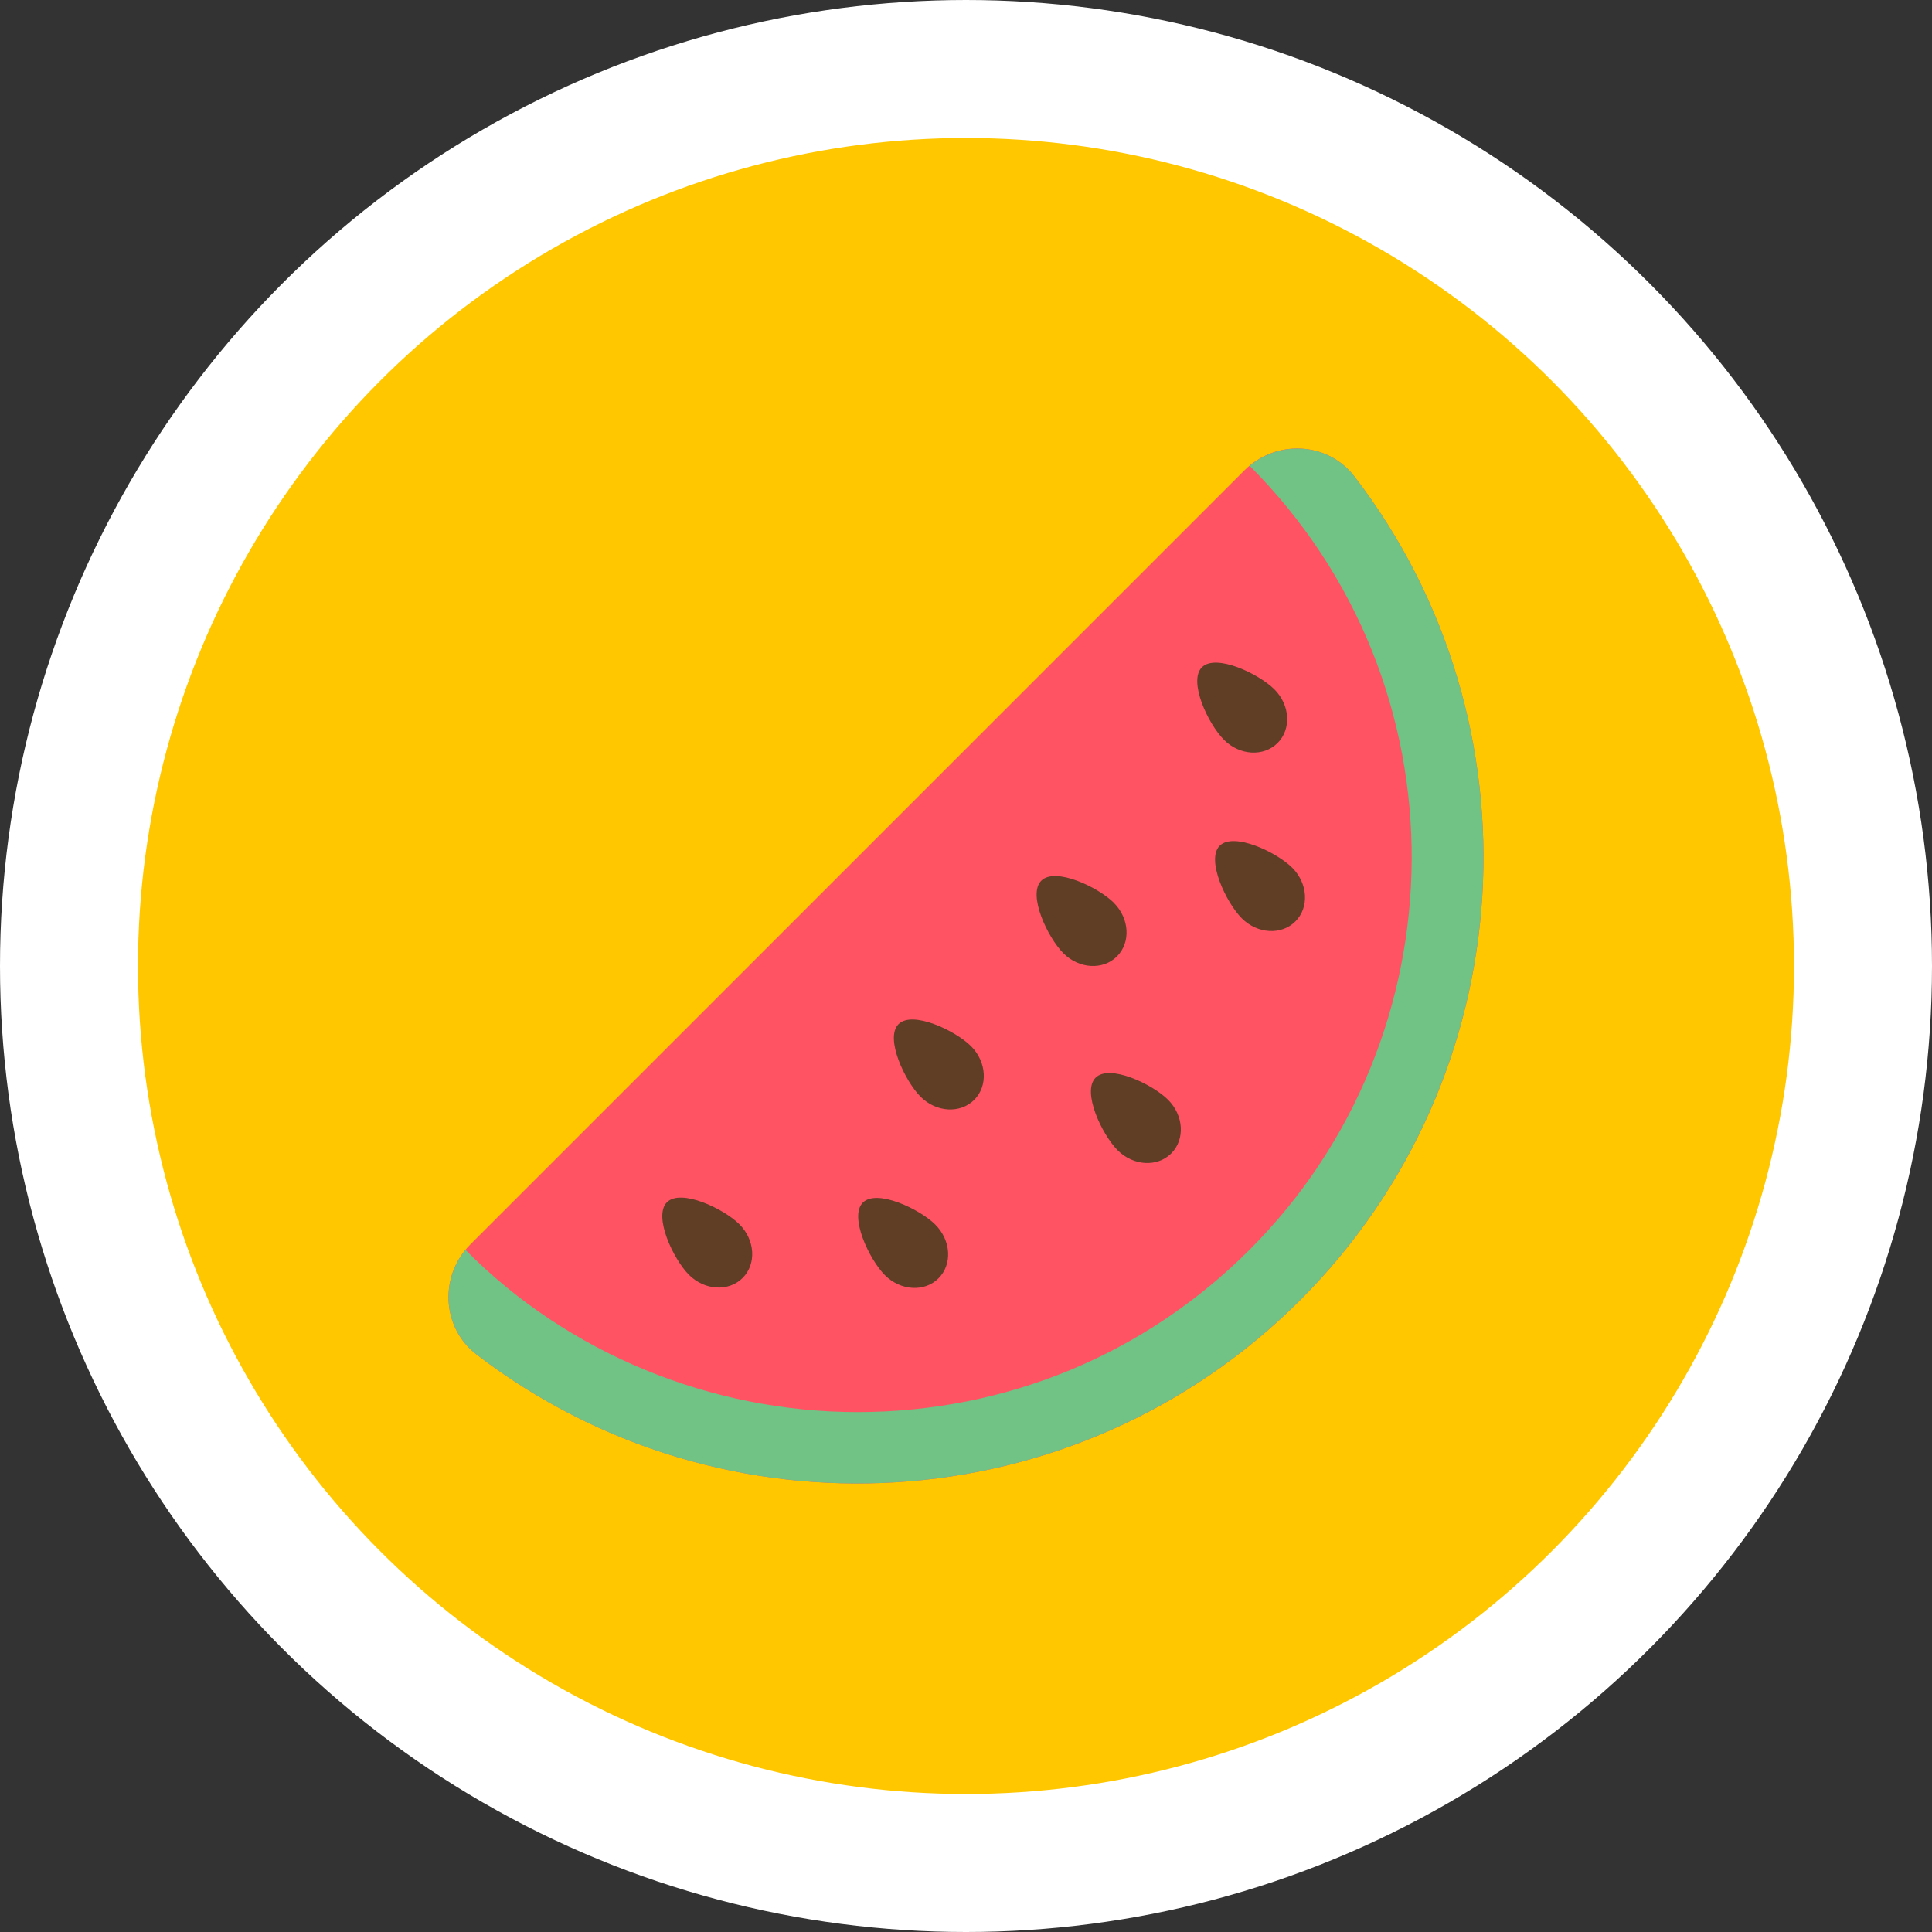 <svg width="28" height="28" viewBox="0 0 28 28" fill="none" xmlns="http://www.w3.org/2000/svg">
<rect x="0" y="0" width="28" height="28" fill="#333333" stroke="none"/>
<circle cx="12" cy="12" r="13" transform="matrix(-1 0 0 1 26 2)" fill="#FFC700" stroke="white" stroke-width="2"/>
<path d="M18.843 18.843C15.583 22.1 10.464 22.362 6.905 19.629C6.399 19.24 6.365 18.488 6.815 18.037L18.037 6.815C18.488 6.365 19.24 6.399 19.629 6.905C22.362 10.464 22.1 15.583 18.843 18.843Z" fill="#FF5364"/>
<path d="M16.142 13.084C16.37 13.311 16.39 13.659 16.188 13.861C15.986 14.063 15.638 14.043 15.411 13.815C15.184 13.588 14.889 12.966 15.091 12.764C15.293 12.562 15.915 12.857 16.143 13.084L16.142 13.084ZM13.556 17.749C13.784 17.977 13.804 18.325 13.602 18.526C13.4 18.729 13.052 18.708 12.825 18.481C12.598 18.253 12.303 17.631 12.505 17.429C12.707 17.227 13.329 17.522 13.557 17.749L13.556 17.749ZM18.729 12.577C18.956 12.805 18.976 13.152 18.774 13.354C18.572 13.556 18.224 13.536 17.997 13.309C17.77 13.081 17.475 12.459 17.677 12.257C17.879 12.055 18.502 12.35 18.729 12.577L18.729 12.577ZM18.47 9.991C18.697 10.218 18.718 10.566 18.516 10.768C18.314 10.97 17.966 10.95 17.739 10.722C17.511 10.495 17.217 9.873 17.419 9.671C17.621 9.469 18.243 9.764 18.47 9.991L18.47 9.991ZM10.717 17.744C10.944 17.972 10.965 18.319 10.763 18.521C10.561 18.723 10.213 18.703 9.985 18.476C9.758 18.248 9.464 17.626 9.666 17.424C9.868 17.222 10.49 17.517 10.717 17.744L10.717 17.744ZM16.929 15.939C17.156 16.166 17.177 16.514 16.975 16.716C16.773 16.918 16.425 16.898 16.198 16.671C15.97 16.443 15.676 15.821 15.878 15.619C16.08 15.417 16.702 15.712 16.929 15.939L16.929 15.939ZM14.074 15.163C14.301 15.391 14.321 15.739 14.119 15.94C13.917 16.142 13.569 16.122 13.342 15.895C13.115 15.667 12.82 15.045 13.022 14.843C13.224 14.641 13.847 14.936 14.074 15.163L14.074 15.163Z" fill="#603E26"/>
<path d="M18.843 18.843C15.582 22.099 10.464 22.363 6.906 19.63C6.427 19.262 6.371 18.569 6.746 18.114C8.233 19.619 10.312 20.465 12.427 20.465C14.574 20.465 16.593 19.63 18.111 18.111C21.197 15.024 21.287 9.932 18.111 6.751C18.567 6.371 19.262 6.425 19.63 6.906C22.363 10.464 22.099 15.582 18.843 18.843Z" fill="#71C285"/>
</svg>
